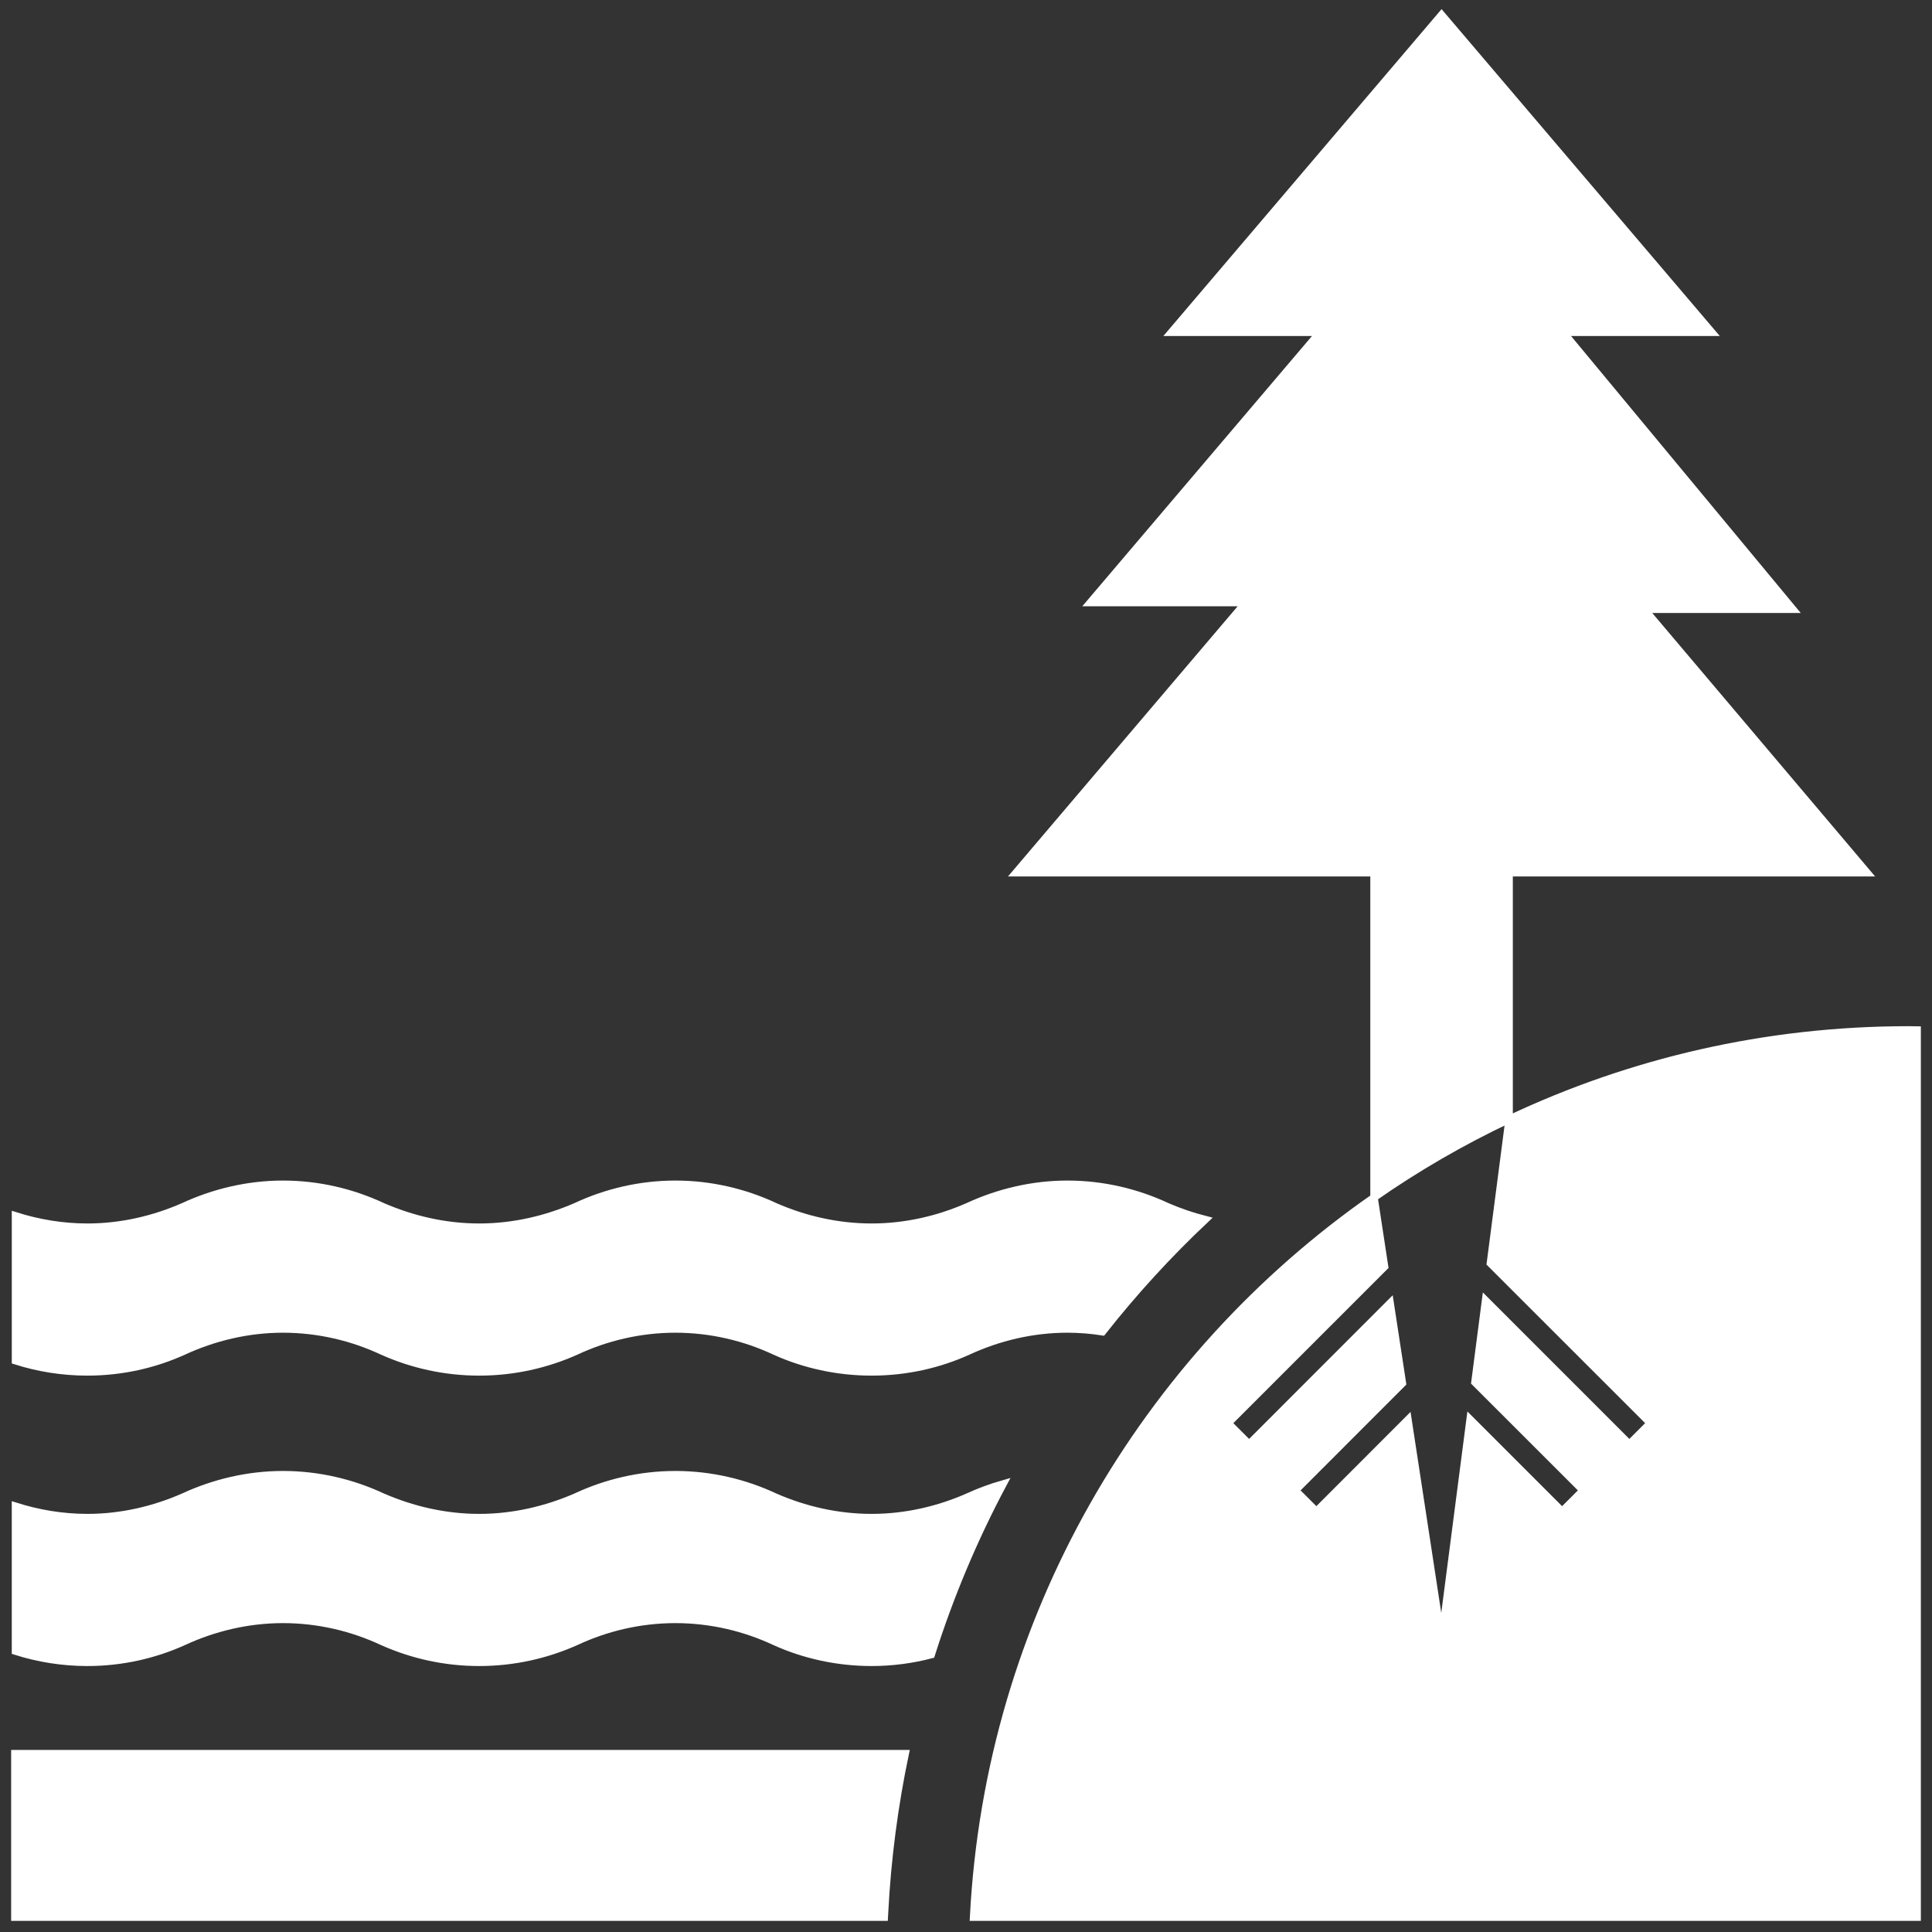<!DOCTYPE svg PUBLIC "-//W3C//DTD SVG 1.1//EN" "http://www.w3.org/Graphics/SVG/1.1/DTD/svg11.dtd">
<!-- Uploaded to: SVG Repo, www.svgrepo.com, Transformed by: SVG Repo Mixer Tools -->
<svg fill="#FFFFFF" version="1.1" id="Layer_1" xmlns="http://www.w3.org/2000/svg" xmlns:xlink="http://www.w3.org/1999/xlink" width="800px" height="800px" viewBox="0 0 260 260" enable-background="new 0 0 260 260" xml:space="preserve" stroke="#FFFFFF">
<rect x="0" y="0" width="260" height="260" fill="#333333" stroke="none"/>
<g id="SVGRepo_bgCarrier" stroke-width="0"/>
<g id="SVGRepo_tracerCarrier" stroke-linecap="round" stroke-linejoin="round"/>
<g id="SVGRepo_iconCarrier"> <path d="M256.85,138.6c-19.23,0-37.45,4.31-53.76,12.02L200.57,170l21.53,21.52l-2.83,2.83L199.92,175l-1.43,11.02l14.56,14.55 l-2.83,2.83l-12.38-12.38L194,220.63l-4.52-29.57l-12.33,12.34l-2.83-2.83l14.41-14.42l-1.65-10.79l-18.98,18.99l-2.83-2.83 l21.06-21.06l-1.42-9.31c-30.99,21.59-51.82,56.74-53.89,96.85H258V138.61C257.62,138.6,257.23,138.6,256.85,138.6z M203.09,117.45 h48.18l-30-35.46h20l-30.91-37.27h20L194,2l-36.36,42.72h20l-30.91,36.37h20.91l-30.91,36.36h48.18v43.7 c5.73-3.99,11.81-7.52,18.18-10.53V117.45z M134.99,199.702c-3.882,7.285-7.126,14.966-9.668,22.97 c-2.562,0.671-5.253,1.036-8.023,1.036c-4.62,0-9.082-0.998-13.02-2.782c-4.04-1.892-8.61-2.994-13.386-2.994 s-9.345,1.102-13.388,2.994c-3.989,1.785-8.399,2.782-13.017,2.782c-4.62,0-9.031-0.998-13.02-2.782 c-4.043-1.892-8.61-2.994-13.386-2.994c-4.725,0-9.294,1.102-13.388,2.994c-3.937,1.785-8.345,2.782-12.939,2.782 c-3.355,0-6.623-0.532-9.671-1.503v-19.499c3.048,0.966,6.316,1.526,9.671,1.526c4.593,0,9.001-1.051,12.939-2.782 c4.093-1.892,8.663-2.994,13.388-2.994c4.777,0,9.343,1.102,13.386,2.994c3.989,1.731,8.399,2.782,13.02,2.782 c4.617,0,9.028-1.051,13.017-2.782c4.042-1.892,8.611-2.994,13.388-2.994s9.346,1.102,13.386,2.994 c3.938,1.731,8.4,2.782,13.02,2.782s9.031-1.051,12.966-2.782C131.781,200.751,133.362,200.168,134.99,199.702z M148.371,179.22 c-1.541-0.238-3.116-0.37-4.717-0.37c-4.725,0-9.292,1.102-13.388,2.994c-3.935,1.785-8.346,2.782-12.966,2.782 s-9.082-0.998-13.02-2.782c-4.04-1.892-8.61-2.994-13.386-2.994s-9.345,1.102-13.388,2.994c-3.989,1.785-8.399,2.782-13.017,2.782 c-4.62,0-9.031-0.998-13.02-2.782c-4.043-1.892-8.61-2.994-13.386-2.994c-4.725,0-9.294,1.102-13.388,2.994 c-3.937,1.785-8.345,2.782-12.939,2.782c-3.355,0-6.623-0.532-9.671-1.503v-19.499c3.048,0.966,6.316,1.526,9.671,1.526 c4.593,0,9.001-1.051,12.939-2.782c4.093-1.892,8.663-2.994,13.388-2.994c4.777,0,9.343,1.102,13.386,2.994 c3.989,1.731,8.399,2.782,13.02,2.782c4.617,0,9.028-1.051,13.017-2.782c4.042-1.892,8.611-2.994,13.388-2.994 s9.346,1.102,13.386,2.994c3.938,1.731,8.4,2.782,13.02,2.782s9.031-1.051,12.966-2.782c4.096-1.892,8.663-2.994,13.388-2.994 c4.777,0,9.343,1.102,13.386,2.994c1.648,0.715,3.372,1.305,5.148,1.762C157.221,168.807,152.602,173.851,148.371,179.22z M119.036,257.382L119.004,258H2v-22h119.818C120.36,242.944,119.412,250.082,119.036,257.382z"/> </g>
</svg>